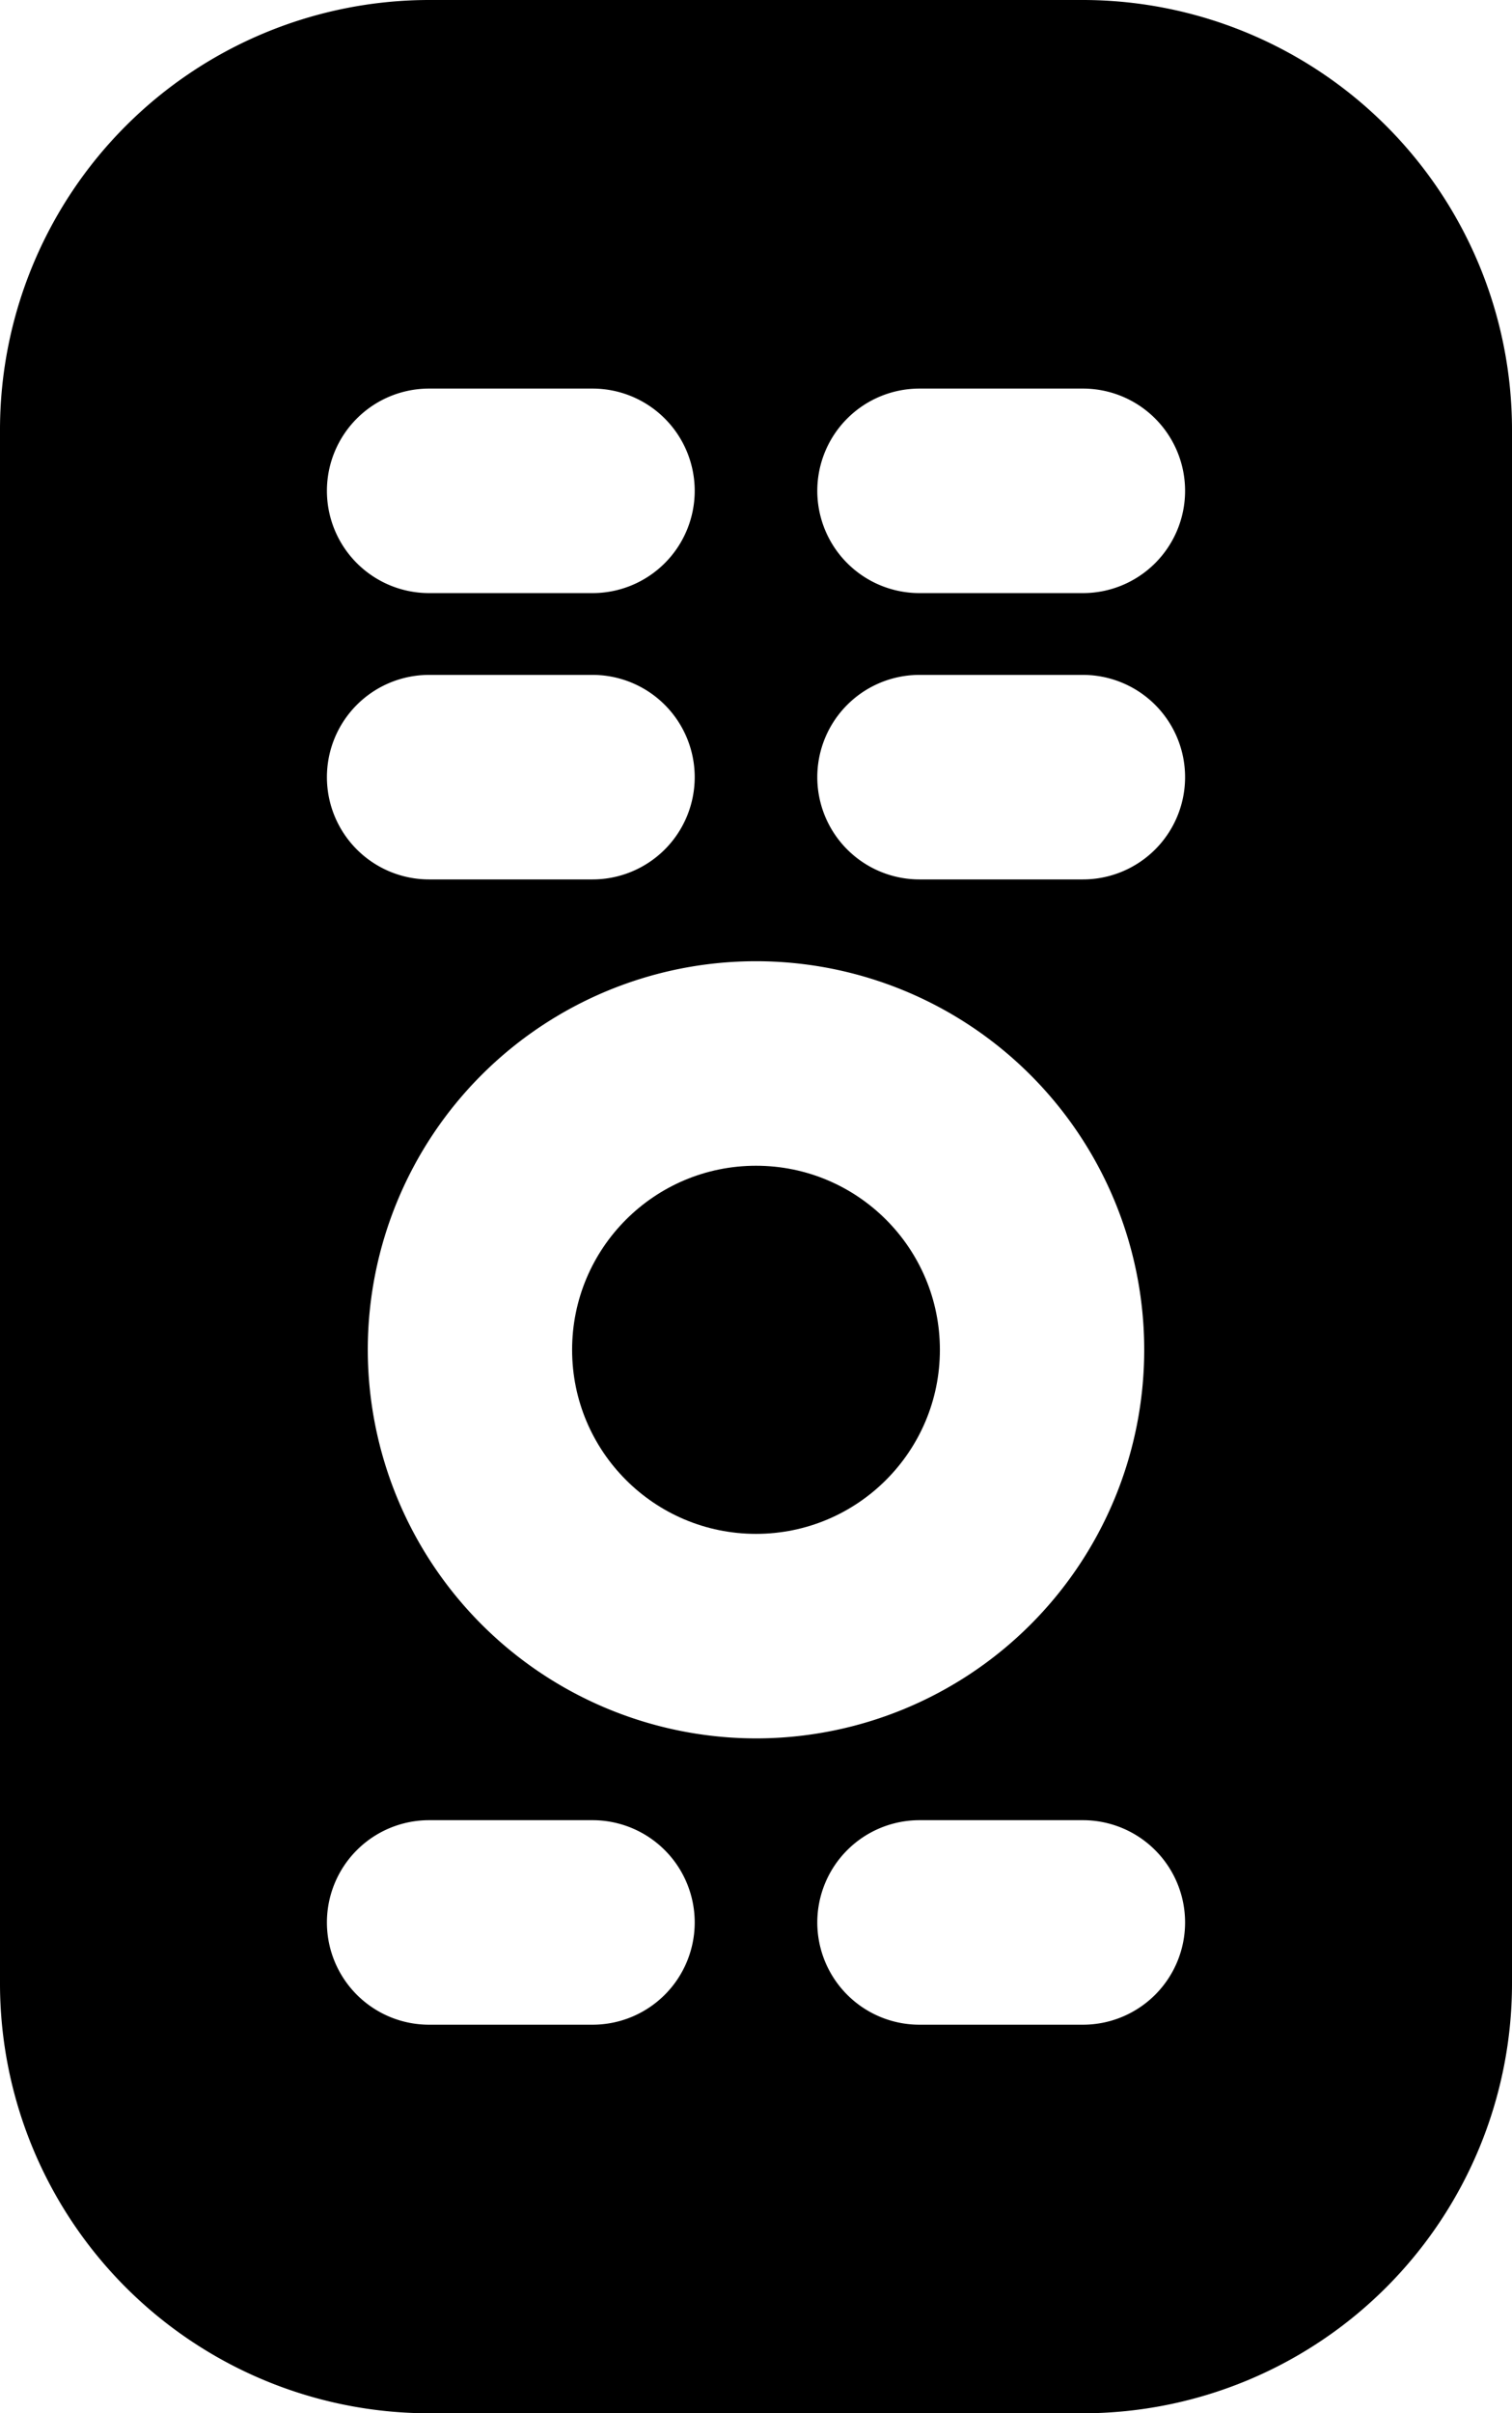 <svg xmlns="http://www.w3.org/2000/svg" viewBox="0 0 37 59"><title>remote</title><g id="Layer_2" data-name="Layer 2"><g id="Layer_1-2" data-name="Layer 1"><g id="remote"><circle cx="18.5" cy="33" r="4.5"/><path d="M26.5,0h-16A10.51,10.51,0,0,0,0,10.5v38A10.51,10.51,0,0,0,10.5,59h16A10.51,10.51,0,0,0,37,48.5v-38A10.51,10.51,0,0,0,26.5,0Zm-16,9.5h4a2.5,2.5,0,0,1,0,5h-4a2.5,2.5,0,0,1,0-5Zm0,7h4a2.5,2.5,0,0,1,0,5h-4a2.5,2.5,0,0,1,0-5Zm4,33h-4a2.5,2.5,0,0,1,0-5h4a2.5,2.5,0,0,1,0,5ZM9,33a9.5,9.5,0,1,1,9.5,9.5A9.51,9.51,0,0,1,9,33ZM26.5,49.5h-4a2.5,2.5,0,0,1,0-5h4a2.5,2.5,0,0,1,0,5Zm0-28h-4a2.5,2.5,0,0,1,0-5h4a2.5,2.5,0,0,1,0,5Zm0-7h-4a2.5,2.5,0,0,1,0-5h4a2.5,2.5,0,0,1,0,5Z"/></g></g></g></svg>